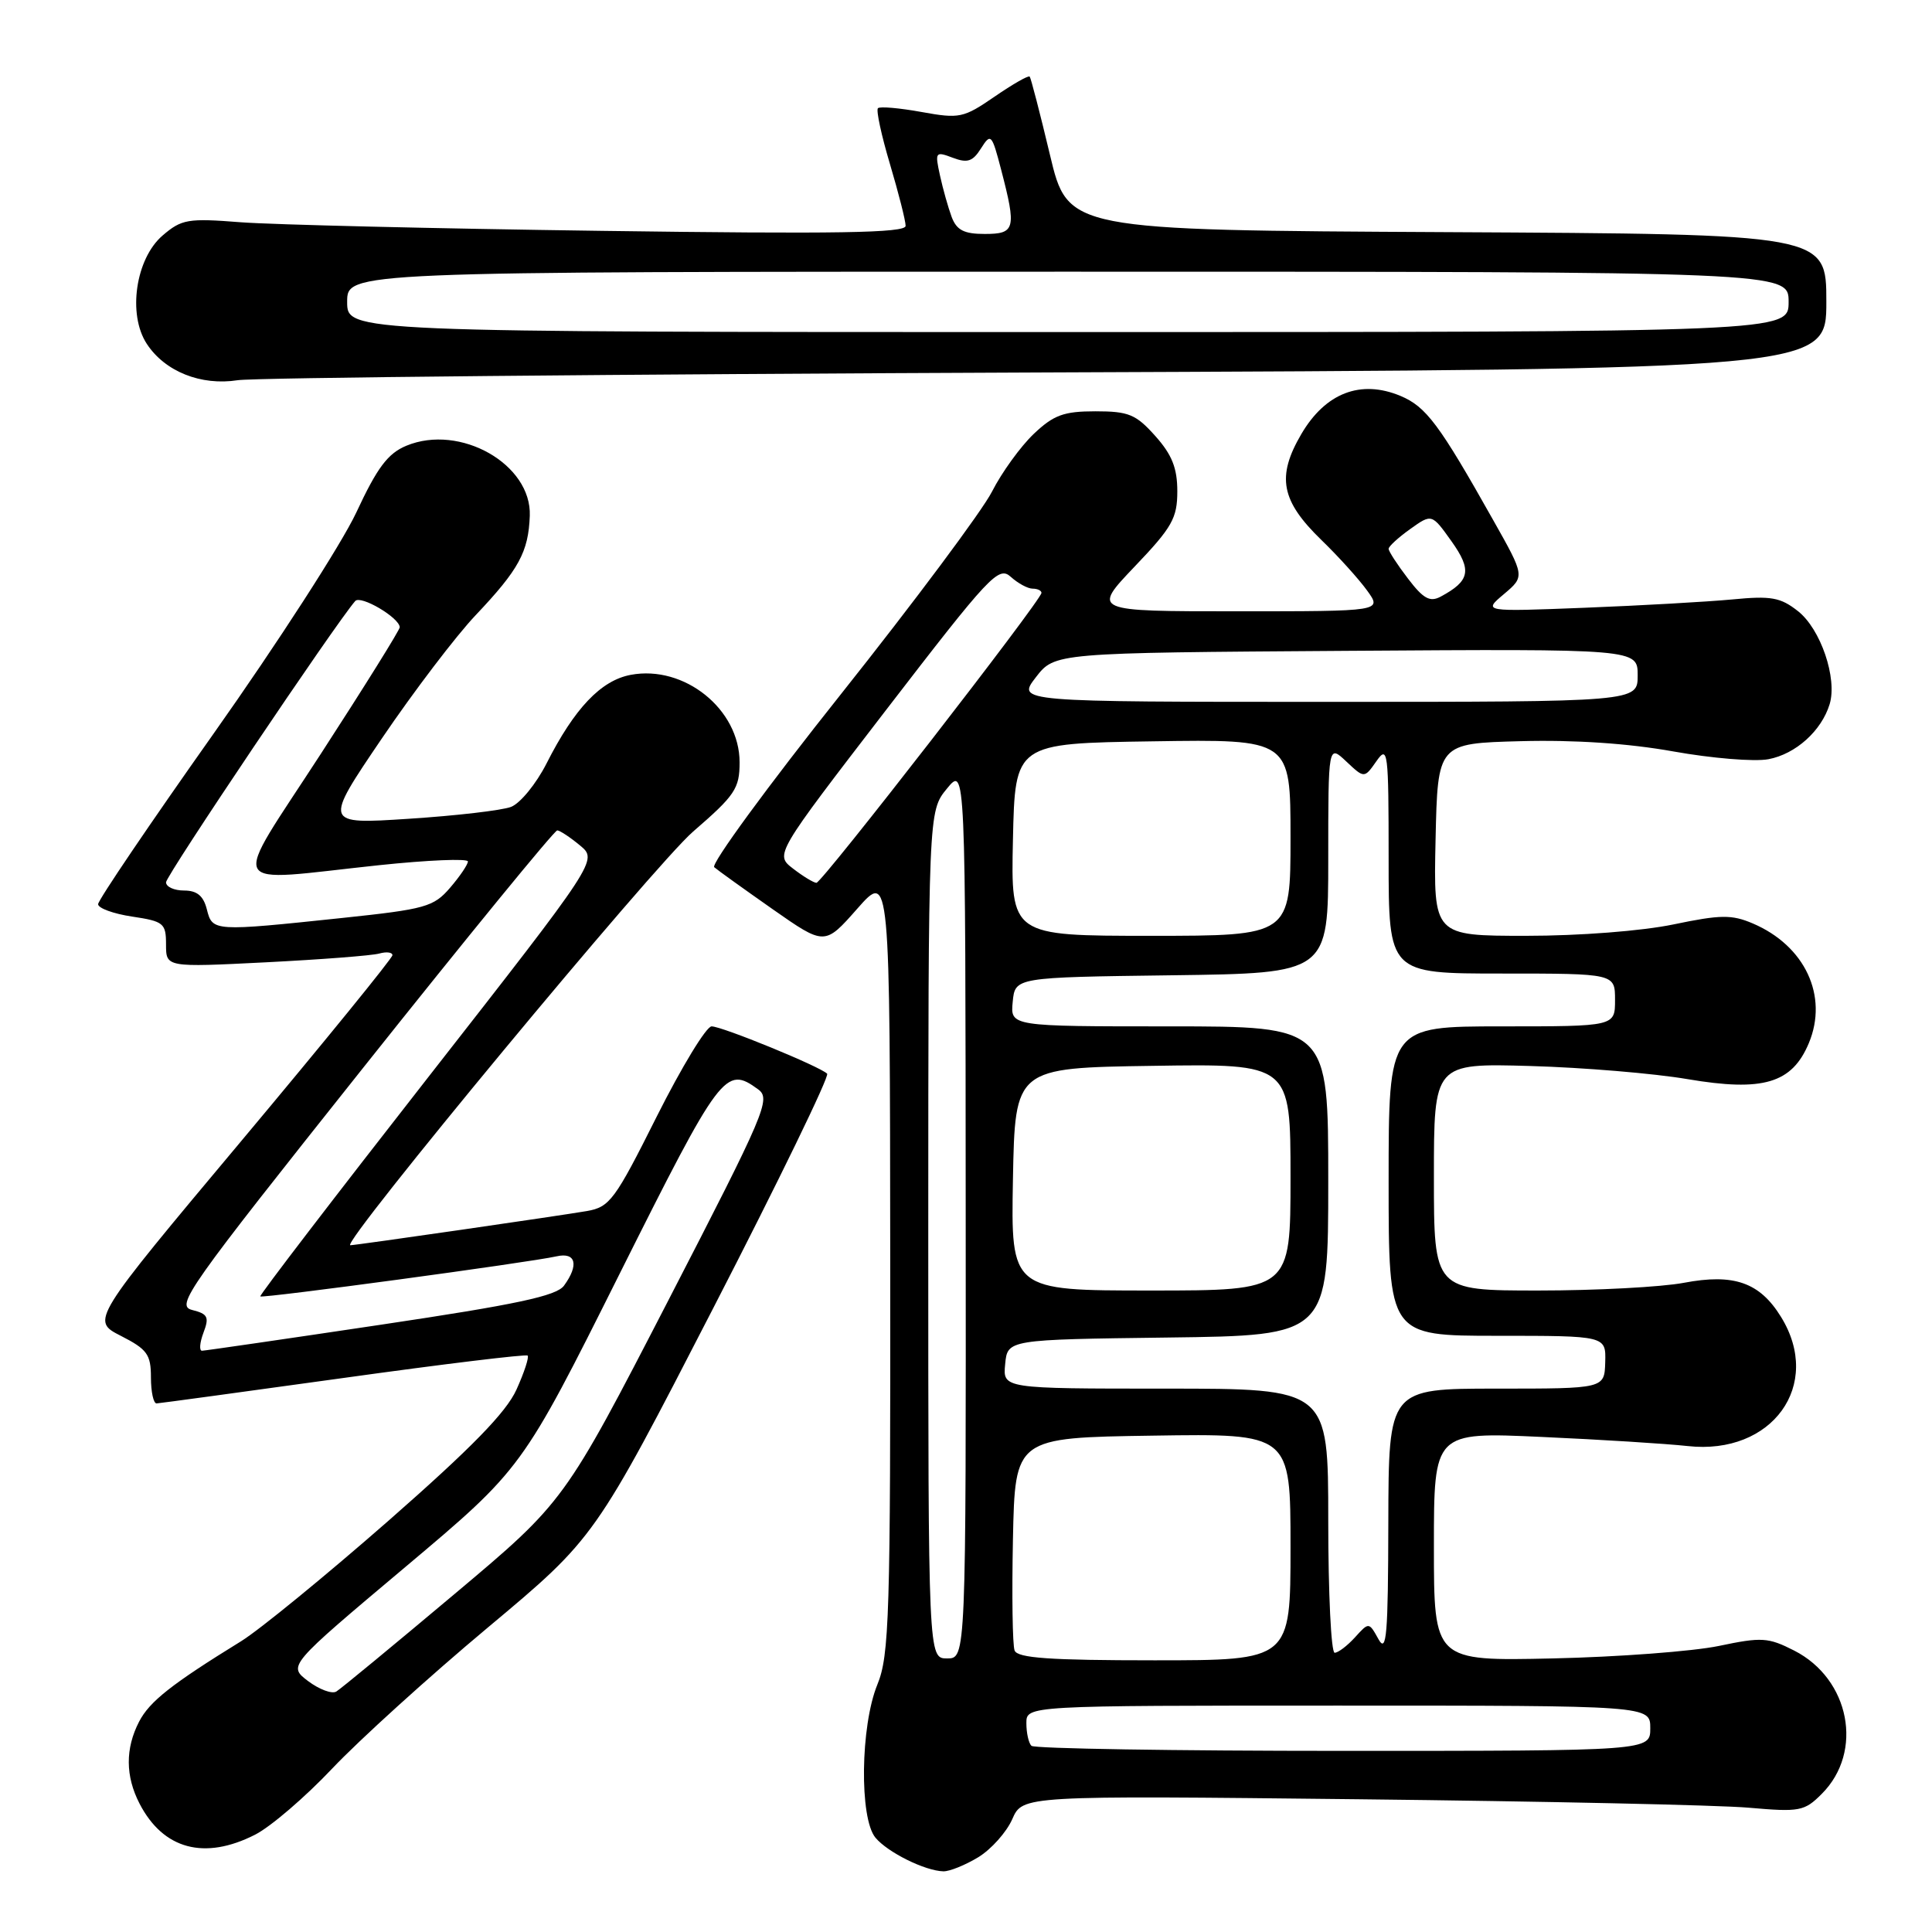 <?xml version="1.0" encoding="UTF-8" standalone="no"?>
<!DOCTYPE svg PUBLIC "-//W3C//DTD SVG 1.1//EN" "http://www.w3.org/Graphics/SVG/1.1/DTD/svg11.dtd" >
<svg xmlns="http://www.w3.org/2000/svg" xmlns:xlink="http://www.w3.org/1999/xlink" version="1.1" viewBox="0 0 256 256">
 <g >
 <path fill="currentColor"
d=" M 129.63 246.09 C 131.35 245.04 133.37 242.77 134.13 241.05 C 135.50 237.92 135.50 237.92 180.00 238.41 C 204.48 238.68 227.75 239.18 231.71 239.53 C 238.47 240.12 239.09 240.01 241.40 237.69 C 246.98 232.11 245.12 222.47 237.74 218.71 C 234.30 216.96 233.44 216.90 227.74 218.10 C 224.31 218.81 214.41 219.56 205.75 219.75 C 190.00 220.10 190.00 220.10 190.00 204.92 C 190.00 189.75 190.00 189.75 204.25 190.40 C 212.09 190.75 220.81 191.30 223.63 191.61 C 234.83 192.85 241.57 183.51 235.99 174.49 C 233.17 169.92 229.75 168.72 223.11 169.98 C 220.15 170.54 211.49 171.00 203.86 171.00 C 190.00 171.00 190.00 171.00 190.00 155.94 C 190.00 140.89 190.00 140.89 202.75 141.25 C 209.76 141.45 219.15 142.23 223.60 142.99 C 233.62 144.69 237.45 143.55 239.68 138.22 C 242.29 131.97 239.17 125.31 232.25 122.36 C 229.46 121.17 227.98 121.19 221.75 122.49 C 217.56 123.36 209.32 124.00 202.22 124.00 C 189.94 124.00 189.94 124.00 190.22 111.25 C 190.50 98.50 190.50 98.50 201.50 98.21 C 208.59 98.02 215.78 98.50 221.73 99.57 C 226.81 100.48 232.47 100.95 234.32 100.60 C 237.94 99.92 241.36 96.84 242.44 93.30 C 243.47 89.88 241.25 83.34 238.24 80.98 C 235.92 79.15 234.68 78.93 229.52 79.43 C 226.21 79.74 217.43 80.24 210.00 80.53 C 196.50 81.06 196.50 81.06 199.28 78.72 C 202.06 76.37 202.06 76.37 197.87 68.94 C 190.70 56.19 188.97 53.89 185.57 52.46 C 180.30 50.26 175.63 52.06 172.43 57.52 C 169.12 63.18 169.73 66.36 175.13 71.59 C 177.35 73.74 180.06 76.74 181.15 78.25 C 183.14 81.00 183.14 81.00 163.92 81.00 C 144.70 81.00 144.70 81.00 150.35 75.07 C 155.32 69.87 156.00 68.66 156.00 65.09 C 156.00 62.02 155.29 60.24 153.08 57.77 C 150.52 54.90 149.55 54.50 145.15 54.50 C 140.94 54.50 139.62 54.99 136.97 57.50 C 135.24 59.15 132.74 62.59 131.44 65.15 C 130.13 67.71 121.12 79.79 111.42 91.99 C 101.71 104.19 94.16 114.51 94.64 114.91 C 95.11 115.32 98.60 117.82 102.39 120.48 C 109.28 125.30 109.28 125.30 113.60 120.40 C 117.92 115.50 117.92 115.50 117.96 167.23 C 118.00 214.21 117.84 219.35 116.25 223.23 C 114.01 228.72 113.86 240.92 116.00 243.50 C 117.62 245.45 122.57 247.90 125.00 247.96 C 125.83 247.98 127.91 247.13 129.63 246.09 Z  M 33.81 243.10 C 35.87 242.05 40.46 238.11 44.02 234.34 C 47.59 230.57 56.87 222.15 64.66 215.64 C 78.83 203.79 78.83 203.79 94.51 173.33 C 103.14 156.58 109.93 142.60 109.60 142.27 C 108.64 141.31 95.68 136.00 94.29 136.00 C 93.59 136.00 90.32 141.38 87.02 147.95 C 81.48 159.02 80.79 159.94 77.77 160.47 C 74.11 161.10 47.15 165.00 46.42 165.00 C 44.97 165.00 86.72 114.61 91.85 110.18 C 97.40 105.38 98.00 104.49 98.00 101.01 C 98.00 93.98 90.67 88.09 83.58 89.42 C 79.63 90.16 76.12 93.85 72.41 101.18 C 71.04 103.87 68.93 106.45 67.71 106.92 C 66.50 107.38 60.41 108.09 54.19 108.49 C 42.88 109.23 42.88 109.23 50.59 97.86 C 54.83 91.61 60.43 84.25 63.04 81.50 C 68.76 75.46 70.02 73.14 70.20 68.35 C 70.46 61.51 60.96 56.12 53.85 59.06 C 51.39 60.08 49.99 61.94 47.20 67.93 C 45.25 72.09 36.76 85.25 28.33 97.17 C 19.90 109.09 13.00 119.27 13.00 119.81 C 13.00 120.34 15.03 121.08 17.50 121.45 C 21.69 122.08 22.00 122.33 22.00 125.15 C 22.00 128.18 22.00 128.18 35.25 127.51 C 42.54 127.14 49.29 126.62 50.25 126.35 C 51.21 126.08 52.00 126.18 52.00 126.57 C 52.00 126.96 43.01 138.01 32.02 151.13 C 12.04 174.98 12.04 174.98 16.02 177.01 C 19.51 178.79 20.00 179.47 20.00 182.52 C 20.00 184.43 20.34 185.98 20.75 185.96 C 21.16 185.94 32.30 184.42 45.50 182.59 C 58.70 180.75 69.68 179.42 69.91 179.62 C 70.13 179.82 69.47 181.84 68.44 184.12 C 67.08 187.14 62.47 191.86 51.48 201.50 C 43.18 208.77 34.39 215.96 31.95 217.47 C 22.72 223.16 19.82 225.45 18.43 228.13 C 16.59 231.69 16.61 235.35 18.49 238.99 C 21.63 245.06 27.10 246.52 33.81 243.10 Z  M 138.75 49.35 C 242.00 48.94 242.00 48.94 242.00 39.98 C 242.00 31.02 242.00 31.02 191.75 30.76 C 141.50 30.50 141.50 30.50 139.12 20.50 C 137.81 15.00 136.60 10.34 136.44 10.15 C 136.27 9.96 134.18 11.16 131.78 12.81 C 127.66 15.64 127.14 15.75 122.11 14.84 C 119.19 14.31 116.58 14.08 116.33 14.34 C 116.07 14.60 116.79 17.94 117.93 21.76 C 119.07 25.59 120.00 29.26 120.00 29.93 C 120.00 30.87 110.93 31.02 79.75 30.59 C 57.61 30.29 36.08 29.77 31.89 29.45 C 24.89 28.90 24.07 29.04 21.54 31.21 C 17.97 34.28 16.89 41.66 19.45 45.56 C 21.85 49.23 26.63 51.14 31.50 50.38 C 33.70 50.04 81.96 49.58 138.75 49.35 Z  M 136.67 231.33 C 136.30 230.97 136.00 229.62 136.00 228.33 C 136.00 226.00 136.00 226.00 177.33 226.00 C 218.67 226.00 218.67 226.00 218.67 229.00 C 218.67 232.00 218.67 232.00 178.00 232.00 C 155.63 232.00 137.03 231.70 136.67 231.33 Z  M 123.00 163.62 C 123.01 107.50 123.01 107.50 125.47 104.50 C 127.93 101.50 127.93 101.50 127.96 160.62 C 128.00 219.75 128.00 219.75 125.50 219.75 C 123.00 219.75 123.00 219.75 123.00 163.62 Z  M 134.44 218.70 C 134.16 217.98 134.07 211.35 134.22 203.95 C 134.50 190.50 134.50 190.50 152.75 190.23 C 171.00 189.95 171.00 189.95 171.00 204.98 C 171.00 220.00 171.00 220.00 152.97 220.00 C 139.09 220.00 134.82 219.70 134.44 218.70 Z  M 176.00 201.50 C 176.00 184.00 176.00 184.00 154.44 184.00 C 132.87 184.00 132.87 184.00 133.19 180.75 C 133.50 177.50 133.50 177.50 154.75 177.23 C 176.00 176.96 176.00 176.96 176.00 156.48 C 176.00 136.00 176.00 136.00 154.94 136.00 C 133.87 136.00 133.87 136.00 134.19 132.75 C 134.50 129.50 134.50 129.50 155.25 129.23 C 176.00 128.96 176.00 128.96 176.00 113.81 C 176.00 98.65 176.00 98.65 178.39 100.90 C 180.78 103.15 180.78 103.15 182.39 100.85 C 183.90 98.70 184.00 99.51 184.00 113.78 C 184.00 129.00 184.00 129.00 199.00 129.00 C 214.00 129.00 214.00 129.00 214.00 132.50 C 214.00 136.00 214.00 136.00 199.00 136.00 C 184.00 136.00 184.00 136.00 184.00 156.50 C 184.00 177.00 184.00 177.00 198.40 177.00 C 212.80 177.00 212.80 177.00 212.70 180.50 C 212.60 184.00 212.60 184.00 198.30 184.00 C 184.00 184.00 184.00 184.00 183.96 201.75 C 183.93 216.66 183.73 219.13 182.66 217.21 C 181.39 214.92 181.39 214.92 179.54 216.96 C 178.52 218.08 177.31 219.00 176.85 219.00 C 176.38 219.00 176.00 211.12 176.00 201.50 Z  M 134.22 156.25 C 134.50 141.50 134.50 141.50 152.75 141.23 C 171.00 140.95 171.00 140.95 171.00 155.98 C 171.00 171.00 171.00 171.00 152.47 171.00 C 133.95 171.00 133.95 171.00 134.22 156.25 Z  M 134.22 111.25 C 134.50 98.50 134.50 98.50 152.75 98.23 C 171.00 97.95 171.00 97.95 171.00 110.98 C 171.00 124.00 171.00 124.00 152.47 124.00 C 133.94 124.00 133.94 124.00 134.22 111.25 Z  M 105.09 115.10 C 102.67 113.24 102.67 113.24 117.43 94.05 C 131.16 76.21 132.31 74.97 133.93 76.43 C 134.88 77.29 136.18 78.00 136.83 78.00 C 137.47 78.00 138.00 78.25 138.00 78.56 C 138.00 79.51 108.90 117.00 108.18 116.98 C 107.81 116.97 106.41 116.12 105.09 115.10 Z  M 137.25 89.75 C 139.76 86.50 139.76 86.50 178.38 86.24 C 217.00 85.98 217.00 85.98 217.00 89.49 C 217.00 93.00 217.00 93.00 175.87 93.00 C 134.74 93.00 134.74 93.00 137.25 89.75 Z  M 186.56 76.66 C 185.15 74.82 184.00 73.05 184.00 72.72 C 184.00 72.40 185.29 71.22 186.86 70.10 C 189.72 68.06 189.72 68.06 192.33 71.72 C 195.07 75.57 194.79 76.97 190.89 79.06 C 189.47 79.82 188.59 79.33 186.56 76.66 Z  M 40.82 222.75 C 38.15 220.72 38.15 220.72 53.67 207.67 C 69.18 194.62 69.18 194.62 82.09 168.81 C 95.51 141.99 96.12 141.18 100.45 144.34 C 102.18 145.60 101.45 147.32 88.54 172.34 C 74.78 198.99 74.78 198.99 60.20 211.24 C 52.18 217.98 45.14 223.79 44.56 224.14 C 43.98 224.49 42.30 223.86 40.82 222.75 Z  M 26.96 176.59 C 27.75 174.52 27.54 174.10 25.47 173.58 C 23.22 173.02 24.76 170.85 48.12 141.49 C 61.90 124.17 73.48 110.01 73.84 110.03 C 74.20 110.05 75.56 110.95 76.86 112.03 C 79.21 113.99 79.21 113.99 56.73 142.75 C 44.37 158.56 34.36 171.62 34.49 171.78 C 34.74 172.07 70.05 167.30 73.75 166.47 C 76.31 165.89 76.74 167.61 74.73 170.36 C 73.73 171.72 68.46 172.85 50.48 175.53 C 37.84 177.42 27.17 178.97 26.77 178.98 C 26.38 178.99 26.46 177.92 26.96 176.59 Z  M 27.41 120.50 C 26.96 118.71 26.11 118.00 24.39 118.00 C 23.08 118.00 22.00 117.51 22.00 116.91 C 22.00 116.02 44.50 82.57 47.07 79.64 C 47.79 78.82 52.90 81.83 52.97 83.11 C 52.99 83.44 48.29 90.98 42.53 99.86 C 30.44 118.50 29.57 116.83 50.25 114.64 C 56.71 113.96 62.00 113.74 62.00 114.15 C 62.00 114.55 60.94 116.12 59.64 117.63 C 57.46 120.17 56.37 120.47 45.39 121.63 C 28.24 123.44 28.15 123.43 27.41 120.50 Z  M 46.00 40.00 C 46.00 36.00 46.00 36.00 141.50 36.00 C 237.00 36.00 237.00 36.00 237.00 40.00 C 237.00 44.00 237.00 44.00 141.50 44.00 C 46.00 44.00 46.00 44.00 46.00 40.00 Z  M 126.10 28.75 C 125.64 27.51 124.94 25.03 124.55 23.24 C 123.87 20.13 123.94 20.03 126.24 20.90 C 128.19 21.64 128.89 21.41 129.99 19.66 C 131.29 17.61 131.42 17.74 132.66 22.50 C 134.70 30.33 134.53 31.00 130.48 31.00 C 127.74 31.00 126.76 30.50 126.10 28.75 Z "/>
</g>
</svg>